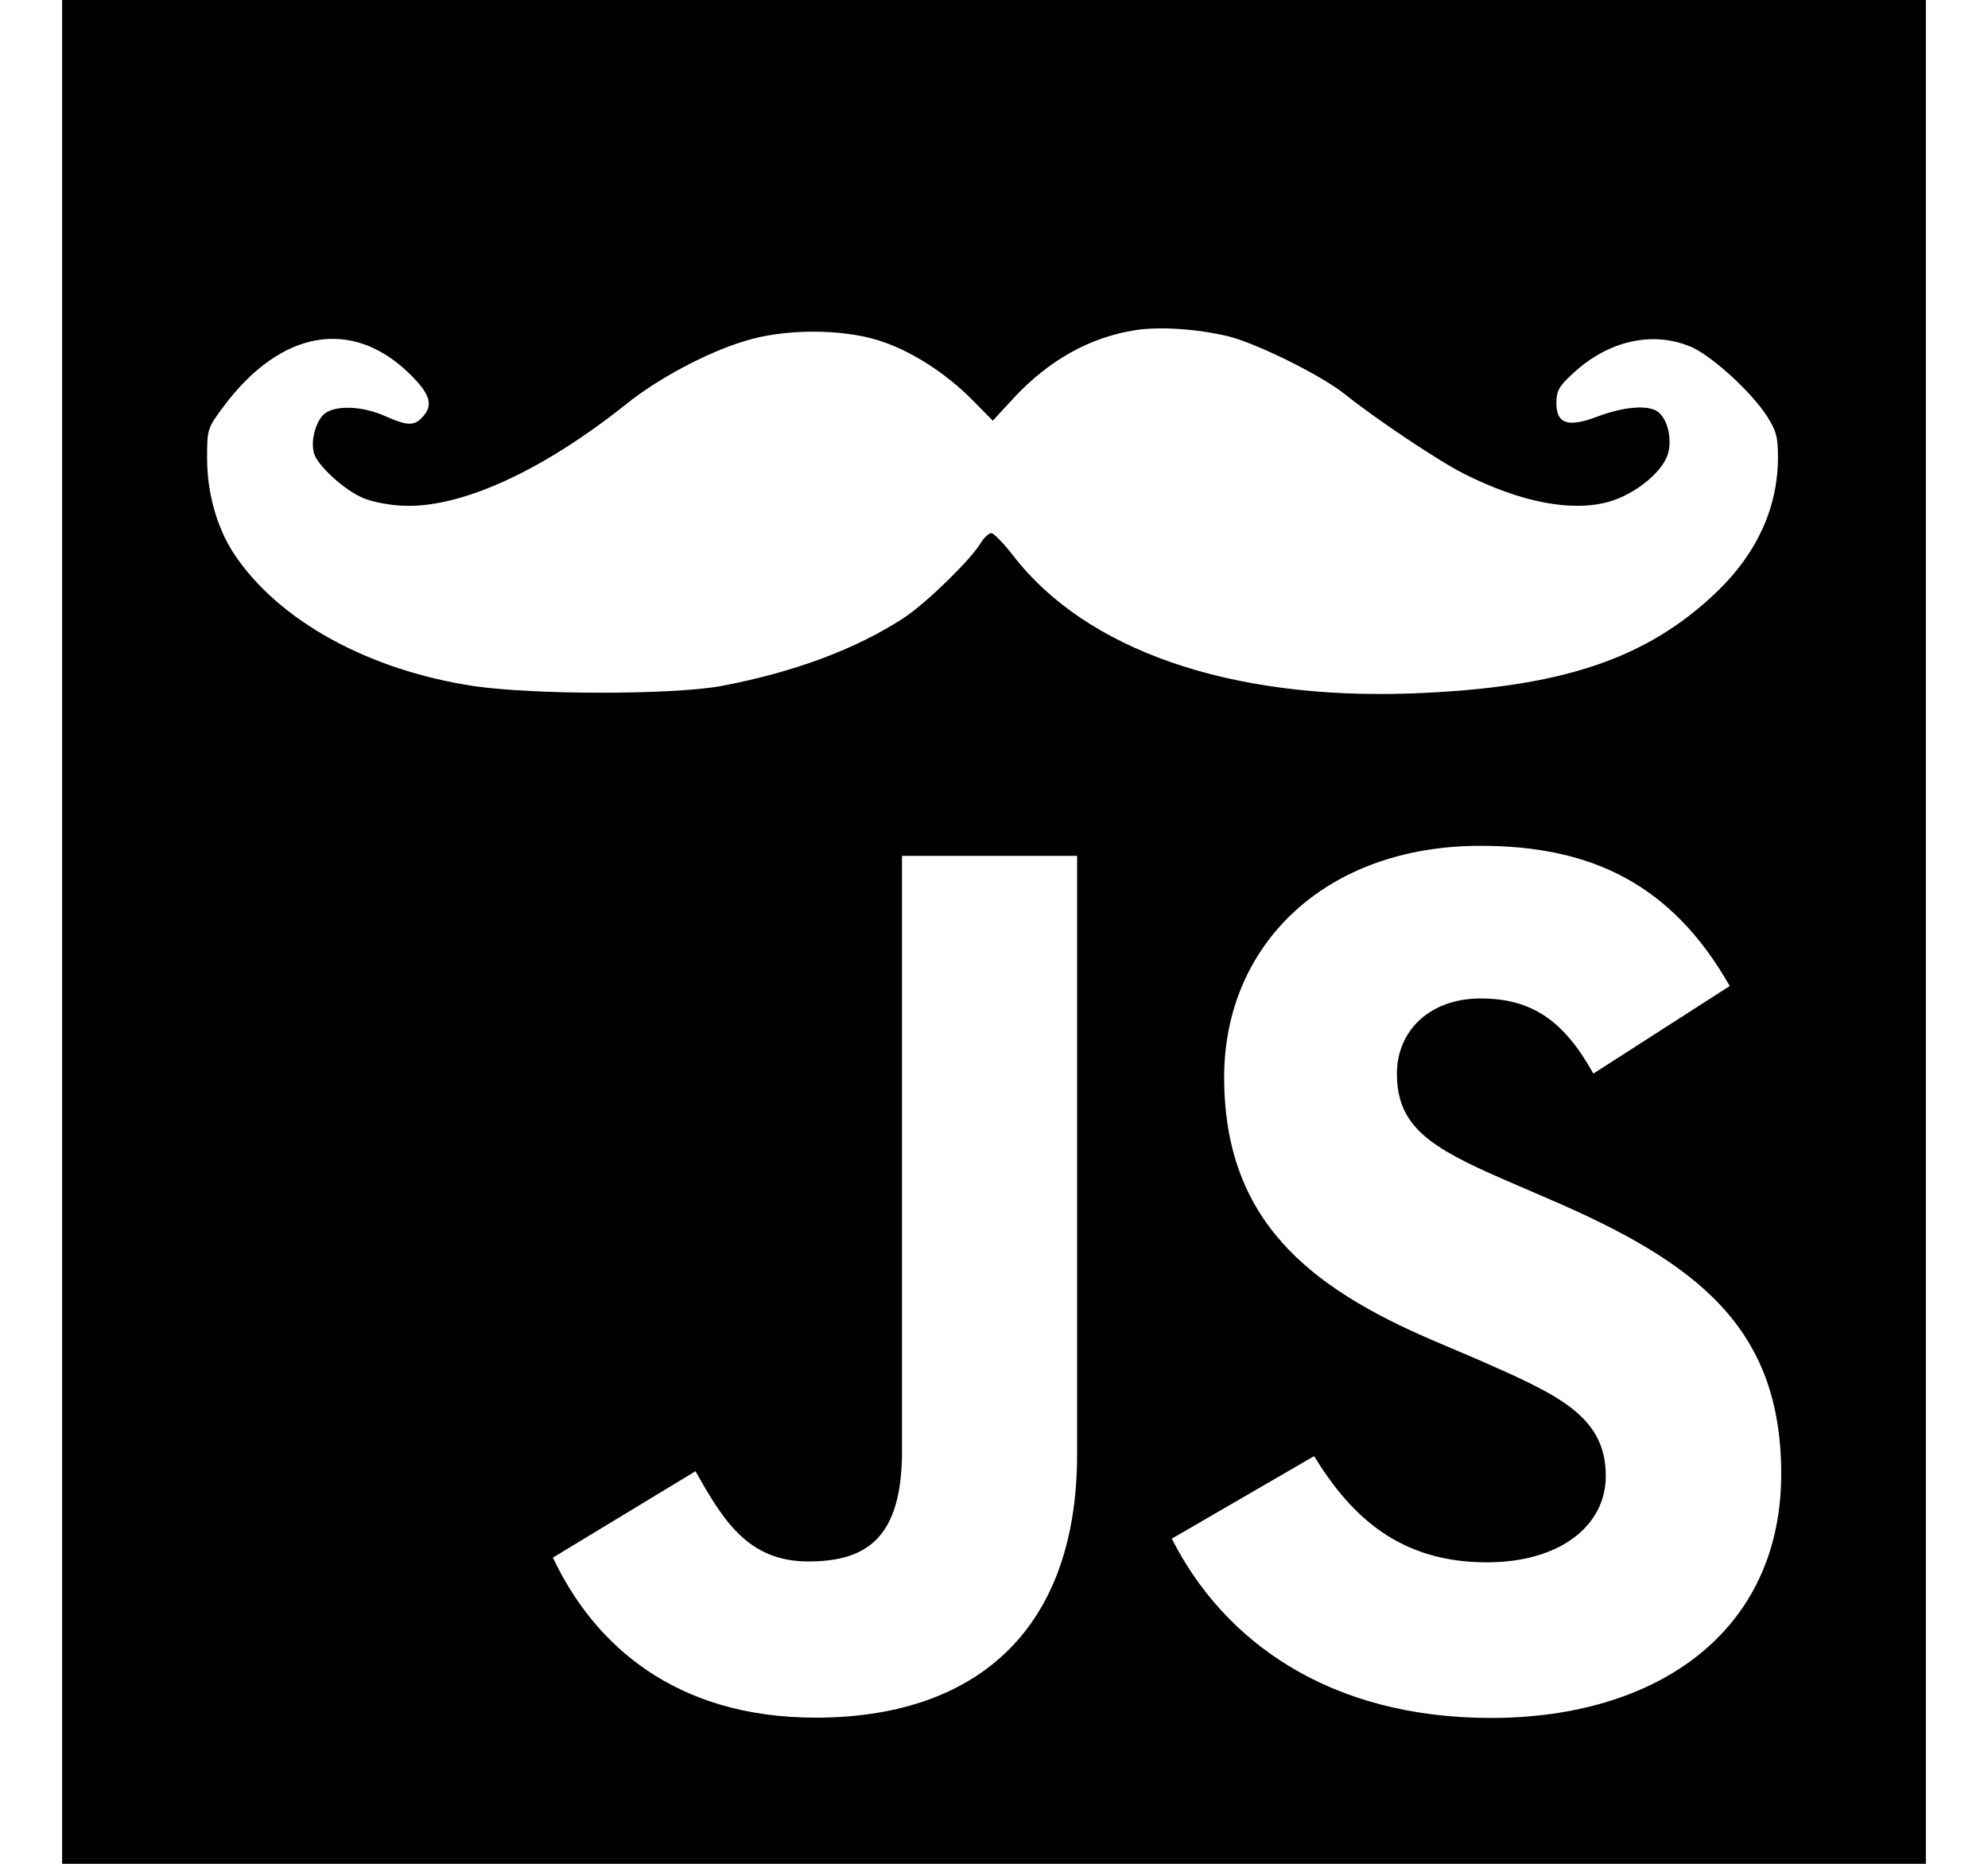 <svg xmlns="http://www.w3.org/2000/svg" width="80" height="75" viewBox="0 0 630 630"><path d="M0 0L630 0 630 630 0 630 0 0ZM423.2 492.2L375.1 520.1C392.5 554.5 428 580.7 483 580.7 539.2 580.7 581.1 551.5 581.1 498.2 581.1 448.7 552.7 426.8 502.4 405.2L487.6 398.8C462.2 387.8 451.2 380.7 451.2 362.9 451.2 348.5 462.2 337.5 479.5 337.5 496.5 337.5 507.5 344.7 517.6 362.9L563.7 333.3C544.2 299 517.1 285.9 479.5 285.9 426.6 285.9 392.8 319.7 392.8 364.1 392.8 412.3 421.2 435.1 463.9 453.3L478.7 459.6C505.7 471.5 521.8 478.6 521.8 498.9 521.8 515.9 506.1 528.1 481.6 528.1 452.4 528.1 435.9 512.9 423.2 492.2ZM214.1 497.3L165.9 526.5C179.8 556 207.3 580.6 254.7 580.6 307.2 580.6 343.1 552.7 343.1 491.4L343.1 289.3 283.9 289.3 283.9 490.6C283.9 520.2 271.6 527.8 252.2 527.8 231.8 527.8 223.4 513.8 214.1 497.3ZM321.6 134.6L314.6 142.2 307.8 135.3C298.7 126.1 286.8 118.4 275.8 115 263.2 111.1 243.9 111.1 230.7 115.3 218 119.1 201.4 128 190.8 136.5 161.9 159.6 133.9 172.2 114.3 170.9 108.8 170.5 103.2 169.3 100.2 167.6 94.4 164.7 86.3 157.1 85.2 153.4 83.9 149.3 85.6 142.7 88.5 140 92.1 136.9 101.3 137.1 109.3 140.7 116.7 144 119.1 144 121.8 141 125.6 136.9 124.5 133.2 117.2 126.1 97.8 107.4 74 111.6 54.8 137.1 49.1 144.7 49 145 49 154.8 49 166.7 52.3 178.3 58.1 187.2 73.1 209.8 103.5 226.5 139.1 231.9 159.5 234.9 206.1 234.9 222.7 231.9 247.6 227.2 268.6 219.3 284.6 208.8 292.3 203.7 307.1 189.2 310.4 183.7 311.6 181.8 313.2 180.2 314.1 180.2 314.9 180.2 318.2 183.6 321.4 187.7 346.1 219.8 394.8 236.6 456.1 234.4 506.7 232.5 535.5 222.9 559.4 200 572.9 187 580 171.5 580 154.6 580 147.7 579.4 145.5 576.3 140.7 571.2 132.7 558.3 120.9 551.2 117.5 538 111.6 522.5 115 510.3 126.6 505.9 130.6 505.1 132.4 505.1 136.2 505.1 143.3 509 144.6 519 140.8 528.6 137.2 537.2 136.7 540 139.7 543.2 142.7 544.3 149.9 542.5 154.3 540 160.4 531.3 167.1 523.2 169.5 510.5 173.2 493.2 169.9 473.8 160.1 465.4 155.9 443.7 141.4 433.3 133 425.1 126.6 403.7 116 393.9 113.6 383.5 111.2 371.2 110.3 362.8 111.6 347.4 114 333.6 121.7 321.6 134.6Z"/></svg>